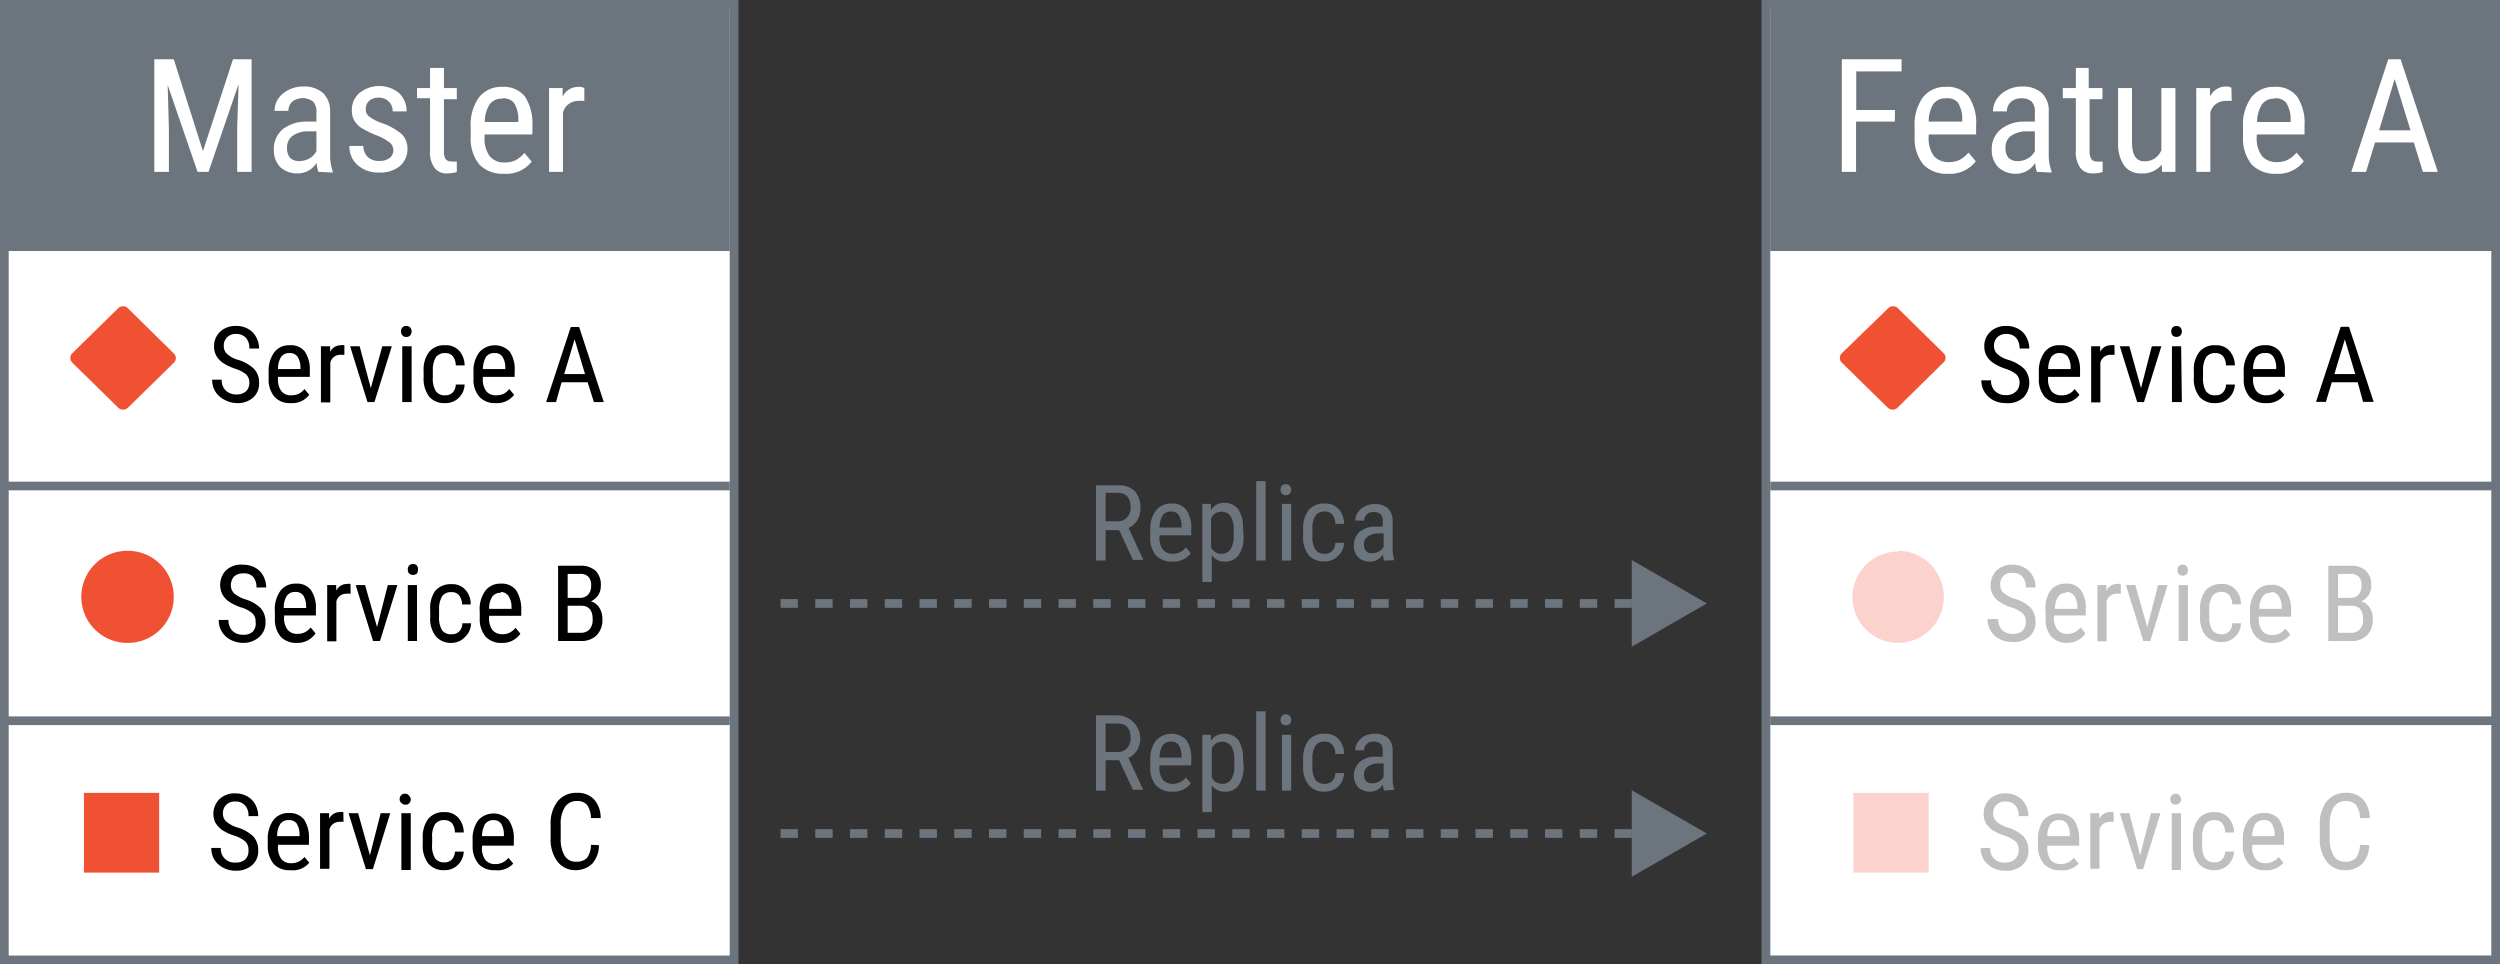 <svg id="svg8" xmlns="http://www.w3.org/2000/svg" viewBox="0 0 143.88 55.5"><rect x="0" y="0" width="143.88" height="55.5" fill="#333333" stroke="none"/><defs><style>.cls-1,.cls-5{fill:#fff;}.cls-2{fill:#6c757e;}.cls-3{fill:#f05133;}.cls-4,.cls-6{fill:none;stroke:#6c757e;stroke-miterlimit:10;stroke-width:0.5px;}.cls-5{opacity:0.75;}.cls-6{stroke-dasharray:1 1;}</style></defs><title>replica</title><rect class="cls-1" width="42" height="55"/><rect class="cls-2" width="42" height="14.45"/><path class="cls-1" d="M10,3.41,11.68,8.7l1.73-5.29h1.07V9.89h-.83V7.37l.08-2.53L12,9.89h-.63l-1.72-5,.07,2.51V9.89H8.88V3.41Z"/><path class="cls-1" d="M18.33,9.89a1.51,1.51,0,0,1-.11-.52,1.26,1.26,0,0,1-1.09.61,1.45,1.45,0,0,1-1-.36,1.39,1.39,0,0,1-.37-1,1.48,1.48,0,0,1,.5-1.17A2.15,2.15,0,0,1,17.62,7h.59V6.46a.8.8,0,0,0-.2-.62,1,1,0,0,0-1.18,0,.71.71,0,0,0-.23.54h-.8A1.26,1.26,0,0,1,16,5.7a1.52,1.52,0,0,1,.6-.52,1.8,1.8,0,0,1,.84-.2,1.65,1.65,0,0,1,1.15.37A1.45,1.45,0,0,1,19,6.42V8.86a2.76,2.76,0,0,0,.15,1v.07Zm-1.07-.62a1.16,1.16,0,0,0,.56-.16,1,1,0,0,0,.39-.41V7.56h-.45a1.51,1.51,0,0,0-.91.25.8.8,0,0,0-.33.68.87.87,0,0,0,.17.59A.75.75,0,0,0,17.26,9.27Z"/><path class="cls-1" d="M22.64,8.66a.59.59,0,0,0-.19-.44,2.89,2.89,0,0,0-.75-.42,5.6,5.6,0,0,1-.92-.45,1.34,1.34,0,0,1-.4-.43,1.14,1.14,0,0,1-.13-.57,1.27,1.27,0,0,1,.44-1,1.81,1.81,0,0,1,2.27,0,1.41,1.41,0,0,1,.44,1.06h-.8a.76.76,0,0,0-.22-.56.78.78,0,0,0-.57-.23.82.82,0,0,0-.56.18.63.63,0,0,0-.2.48.53.53,0,0,0,.15.39,2.51,2.51,0,0,0,.71.39,3.62,3.62,0,0,1,1.22.67,1.15,1.15,0,0,1,.32.83,1.27,1.27,0,0,1-.44,1,1.77,1.77,0,0,1-1.18.37,1.79,1.79,0,0,1-1.25-.43,1.4,1.4,0,0,1-.47-1.1h.8a.91.91,0,0,0,.25.63.9.9,0,0,0,.67.23.92.92,0,0,0,.61-.18A.56.56,0,0,0,22.64,8.66Z"/><path class="cls-1" d="M25.55,3.91V5.07h.74v.64h-.74v3a.88.88,0,0,0,.09.44.37.37,0,0,0,.33.14.89.89,0,0,0,.32,0V9.9a2,2,0,0,1-.55.08A.85.85,0,0,1,25,9.65a1.54,1.54,0,0,1-.25-1v-3H24V5.07h.75V3.91Z"/><path class="cls-1" d="M29,10a1.85,1.85,0,0,1-1.41-.53,2.32,2.32,0,0,1-.5-1.58V7.29a2.67,2.67,0,0,1,.48-1.69A1.61,1.61,0,0,1,28.91,5a1.55,1.55,0,0,1,1.29.54,2.79,2.79,0,0,1,.44,1.68v.52H27.89v.11A1.74,1.74,0,0,0,28.19,9a1.07,1.07,0,0,0,.86.35,1.38,1.38,0,0,0,.62-.13,1.63,1.63,0,0,0,.51-.42l.42.5A1.85,1.85,0,0,1,29,10Zm-.09-4.32a.84.84,0,0,0-.74.34,1.94,1.94,0,0,0-.27,1h1.93v-.1a1.76,1.76,0,0,0-.25-1A.78.78,0,0,0,28.91,5.66Z"/><path class="cls-1" d="M33.63,5.81a2,2,0,0,0-.36,0,.89.89,0,0,0-.87.67V9.89h-.8V5.07h.78v.49A1,1,0,0,1,33.31,5a.63.63,0,0,1,.32.07Z"/><rect class="cls-1" y="14.45" width="42" height="13.52"/><rect class="cls-1" y="27.97" width="42" height="13.52"/><rect class="cls-1" y="41.48" width="42" height="13.52"/><path d="M14.71,35.79a.64.64,0,0,0-.18-.49,1.73,1.73,0,0,0-.65-.34,3,3,0,0,1-.71-.34,1.29,1.29,0,0,1-.37-.41A1.22,1.22,0,0,1,13,32.83,1.28,1.28,0,0,1,14,32.5a1.47,1.47,0,0,1,.69.17,1.22,1.22,0,0,1,.46.47,1.42,1.42,0,0,1,.17.67h-.56a.89.89,0,0,0-.2-.62A.7.7,0,0,0,14,33a.74.74,0,0,0-.53.18.73.73,0,0,0-.18.52.61.61,0,0,0,.2.46,1.85,1.85,0,0,0,.62.33A2.13,2.13,0,0,1,15,35a1.16,1.16,0,0,1,.28.81,1.09,1.09,0,0,1-.35.84A1.36,1.36,0,0,1,14,37a1.58,1.58,0,0,1-.71-.17,1.2,1.2,0,0,1-.51-.46,1.23,1.23,0,0,1-.19-.69h.56a.85.85,0,0,0,.23.63.84.84,0,0,0,.62.22.74.74,0,0,0,.55-.18A.67.67,0,0,0,14.71,35.79Z"/><path d="M17.09,37a1.22,1.22,0,0,1-.94-.36,1.55,1.55,0,0,1-.33-1.05v-.39A1.81,1.81,0,0,1,16.14,34a1.07,1.07,0,0,1,.89-.41,1,1,0,0,1,.86.36,1.81,1.81,0,0,1,.29,1.12v.35H16.35v.07a1.14,1.14,0,0,0,.2.75.69.69,0,0,0,.57.24.93.93,0,0,0,.42-.09,1.08,1.08,0,0,0,.34-.28l.28.34A1.24,1.24,0,0,1,17.09,37ZM17,34.07a.56.56,0,0,0-.49.22,1.25,1.25,0,0,0-.18.7h1.29v-.08a1.24,1.24,0,0,0-.17-.65A.53.53,0,0,0,17,34.07Z"/><path d="M20.18,34.17a.9.9,0,0,0-.24,0,.58.58,0,0,0-.58.44v2.3h-.53V33.67h.52V34a.66.66,0,0,1,.61-.39.46.46,0,0,1,.21,0Z"/><path d="M21.7,36.09l.62-2.42h.55l-1,3.22h-.4l-1-3.22h.54Z"/><path d="M24.05,32.82A.33.33,0,0,1,24,33a.34.34,0,0,1-.46,0,.32.32,0,0,1-.07-.22.37.37,0,0,1,.07-.23.29.29,0,0,1,.23-.09.26.26,0,0,1,.23.1A.33.33,0,0,1,24.05,32.82ZM24,36.89h-.53V33.67H24Z"/><path d="M26,36.5a.57.57,0,0,0,.43-.16.67.67,0,0,0,.18-.47h.5a1.07,1.07,0,0,1-.33.77A1.06,1.06,0,0,1,26,37a1.14,1.14,0,0,1-.92-.38,1.65,1.65,0,0,1-.32-1.12V35.1A1.69,1.69,0,0,1,25.05,34a1.18,1.18,0,0,1,.93-.38,1,1,0,0,1,.8.32,1.21,1.21,0,0,1,.31.85h-.5a.83.83,0,0,0-.18-.54.52.52,0,0,0-.43-.17.61.61,0,0,0-.53.23,1.37,1.37,0,0,0-.18.75v.41a1.42,1.42,0,0,0,.17.8A.63.63,0,0,0,26,36.5Z"/><path d="M28.89,37a1.19,1.19,0,0,1-.94-.36,1.55,1.55,0,0,1-.34-1.05v-.39A1.81,1.81,0,0,1,27.93,34a1.08,1.08,0,0,1,.89-.41,1.05,1.05,0,0,1,.87.36A2,2,0,0,1,30,35.09v.35H28.15v.07a1.15,1.15,0,0,0,.19.75.73.73,0,0,0,.58.24.91.91,0,0,0,.41-.09,1,1,0,0,0,.34-.28l.28.34A1.23,1.23,0,0,1,28.89,37Zm-.07-2.88a.56.56,0,0,0-.49.22,1.25,1.25,0,0,0-.18.7h1.29v-.08a1.15,1.15,0,0,0-.17-.65A.53.53,0,0,0,28.82,34.07Z"/><path d="M32.12,36.89V32.56h1.25a1.27,1.27,0,0,1,.91.29,1.14,1.14,0,0,1,.3.86,1,1,0,0,1-.15.54,1.06,1.06,0,0,1-.42.36.86.86,0,0,1,.48.36,1.22,1.22,0,0,1,.18.67,1.26,1.26,0,0,1-.33.92,1.23,1.23,0,0,1-.93.33Zm.55-2.48h.71a.65.65,0,0,0,.47-.19.72.72,0,0,0,.17-.51.7.7,0,0,0-.16-.52.64.64,0,0,0-.49-.16h-.7Zm0,.45v1.56h.76a.67.67,0,0,0,.5-.2.85.85,0,0,0,.18-.57c0-.53-.22-.79-.67-.79Z"/><path class="cls-3" d="M7.31,37.39a3.06,3.06,0,1,1,.05,0Z"/><path class="cls-1" d="M7.36,31.7A2.64,2.64,0,0,1,10,34.33v0A2.64,2.64,0,0,1,7.36,37H7.31a2.65,2.65,0,0,1-2.63-2.63v0A2.65,2.65,0,0,1,7.31,31.7h.05m0-.79H7.31a3.44,3.44,0,0,0,0,6.88h.05a3.44,3.44,0,0,0,0-6.88Z"/><path d="M14.3,48.93a.67.67,0,0,0-.18-.5,1.92,1.92,0,0,0-.64-.34,2.7,2.7,0,0,1-.72-.34,1.42,1.42,0,0,1-.37-.41A1.2,1.2,0,0,1,12.62,46a1.25,1.25,0,0,1,.92-.34,1.41,1.41,0,0,1,.69.17,1.21,1.21,0,0,1,.47.48,1.46,1.46,0,0,1,.16.66H14.3a.86.86,0,0,0-.2-.62.7.7,0,0,0-.56-.22.67.67,0,0,0-.52.19.66.66,0,0,0-.19.51.6.6,0,0,0,.2.46,1.85,1.85,0,0,0,.62.33,2.23,2.23,0,0,1,.93.52,1.16,1.16,0,0,1,.28.81,1.05,1.05,0,0,1-.35.84,1.35,1.35,0,0,1-.94.32,1.47,1.47,0,0,1-.72-.17,1.33,1.33,0,0,1-.51-.46,1.3,1.3,0,0,1-.18-.68h.55a.78.78,0,0,0,.86.84.78.78,0,0,0,.55-.18A.68.68,0,0,0,14.3,48.93Z"/><path d="M16.69,50.08a1.19,1.19,0,0,1-.94-.36,1.55,1.55,0,0,1-.34-1v-.39a1.83,1.83,0,0,1,.32-1.13,1.08,1.08,0,0,1,.89-.41,1.07,1.07,0,0,1,.87.36,1.89,1.89,0,0,1,.29,1.13v.34H16v.07a1.13,1.13,0,0,0,.2.76.72.72,0,0,0,.57.23.91.91,0,0,0,.41-.09.94.94,0,0,0,.34-.27l.28.33A1.23,1.23,0,0,1,16.69,50.08Zm-.07-2.88a.56.56,0,0,0-.49.22,1.25,1.25,0,0,0-.18.7h1.29v-.07a1.17,1.17,0,0,0-.17-.66A.52.52,0,0,0,16.62,47.2Z"/><path d="M19.77,47.3a.9.9,0,0,0-.24,0,.58.58,0,0,0-.57.44V50h-.54V46.8h.52v.33a.67.67,0,0,1,.61-.39.46.46,0,0,1,.21,0Z"/><path d="M21.29,49.22l.62-2.42h.55l-1,3.22h-.4l-1-3.22h.55Z"/><path d="M23.64,46a.31.31,0,0,1-.08.22.27.27,0,0,1-.23.09.27.27,0,0,1-.22-.09A.27.27,0,0,1,23,46a.29.29,0,0,1,.08-.22.25.25,0,0,1,.22-.1.26.26,0,0,1,.23.1A.33.33,0,0,1,23.64,46Zm0,4.07h-.54V46.8h.54Z"/><path d="M25.58,49.63a.55.55,0,0,0,.42-.16.67.67,0,0,0,.18-.46h.51a1.14,1.14,0,0,1-.34.77,1.08,1.08,0,0,1-.77.3,1.15,1.15,0,0,1-.93-.38,1.7,1.7,0,0,1-.32-1.12v-.35a1.73,1.73,0,0,1,.32-1.11,1.14,1.14,0,0,1,.92-.38,1,1,0,0,1,.8.32,1.28,1.28,0,0,1,.32.85h-.51a.89.89,0,0,0-.17-.54.59.59,0,0,0-.44-.17.62.62,0,0,0-.53.23,1.3,1.3,0,0,0-.17.75v.41a1.39,1.39,0,0,0,.17.81A.63.63,0,0,0,25.58,49.63Z"/><path d="M28.48,50.08a1.21,1.21,0,0,1-.94-.36,1.55,1.55,0,0,1-.34-1v-.39a1.77,1.77,0,0,1,.33-1.13,1.19,1.19,0,0,1,1.75,0,1.82,1.82,0,0,1,.29,1.13v.34H27.74v.07a1.13,1.13,0,0,0,.2.76.72.72,0,0,0,.57.23.88.88,0,0,0,.41-.09.94.94,0,0,0,.34-.27l.28.33A1.23,1.23,0,0,1,28.48,50.08Zm-.06-2.88a.58.58,0,0,0-.5.22,1.44,1.44,0,0,0-.18.7H29v-.07a1.17,1.17,0,0,0-.17-.66A.5.5,0,0,0,28.42,47.2Z"/><path d="M34.47,48.64a1.58,1.58,0,0,1-.39,1.07,1.38,1.38,0,0,1-1,.37,1.27,1.27,0,0,1-1-.5,2.1,2.1,0,0,1-.39-1.34v-.78a2.06,2.06,0,0,1,.4-1.34,1.36,1.36,0,0,1,1.1-.49,1.27,1.27,0,0,1,1,.38,1.59,1.59,0,0,1,.38,1.07h-.56a1.33,1.33,0,0,0-.22-.75.72.72,0,0,0-.58-.23.8.8,0,0,0-.7.35,1.77,1.77,0,0,0-.24,1v.79a1.87,1.87,0,0,0,.22,1,.72.72,0,0,0,.66.35.83.83,0,0,0,.63-.21,1.28,1.28,0,0,0,.23-.76Z"/><rect class="cls-3" x="4.5" y="45.3" width="5" height="5.26"/><path class="cls-1" d="M9.16,45.63v4.59H4.83V45.63H9.16M9.83,45H4.16v5.93H9.83V45Z"/><path d="M14.35,22.05a.67.67,0,0,0-.18-.5,1.94,1.94,0,0,0-.64-.33,3,3,0,0,1-.72-.35,1.3,1.3,0,0,1-.37-.41,1.11,1.11,0,0,1-.12-.52,1.12,1.12,0,0,1,.35-.85,1.28,1.28,0,0,1,.92-.33,1.31,1.31,0,0,1,.69.17,1.1,1.1,0,0,1,.46.47,1.35,1.35,0,0,1,.17.66h-.56a.87.87,0,0,0-.2-.62.74.74,0,0,0-.56-.22.7.7,0,0,0-.52.19.67.67,0,0,0-.19.52.59.59,0,0,0,.2.45,1.55,1.55,0,0,0,.62.33,2.23,2.23,0,0,1,.93.53,1.12,1.12,0,0,1,.28.8,1.07,1.07,0,0,1-.35.85,1.35,1.35,0,0,1-.94.31A1.58,1.58,0,0,1,12.9,23a1.35,1.35,0,0,1-.51-.47,1.28,1.28,0,0,1-.18-.68h.55a.81.81,0,0,0,.23.62.85.85,0,0,0,.63.23.78.78,0,0,0,.55-.19A.68.68,0,0,0,14.35,22.05Z"/><path d="M16.74,23.2a1.19,1.19,0,0,1-.94-.36,1.52,1.52,0,0,1-.34-1.05v-.38a1.81,1.81,0,0,1,.32-1.13,1.06,1.06,0,0,1,.89-.41,1,1,0,0,1,.87.36,1.86,1.86,0,0,1,.29,1.12v.34H16v.08a1.12,1.12,0,0,0,.2.75.69.69,0,0,0,.57.23,1.07,1.07,0,0,0,.41-.08,1,1,0,0,0,.34-.28l.28.33A1.23,1.23,0,0,1,16.74,23.2Zm-.07-2.88a.56.56,0,0,0-.49.22,1.28,1.28,0,0,0-.18.7h1.29v-.07a1.15,1.15,0,0,0-.17-.65A.54.54,0,0,0,16.67,20.32Z"/><path d="M19.82,20.42l-.24,0a.59.59,0,0,0-.57.44v2.3h-.54V19.93H19v.32a.68.68,0,0,1,.61-.38.46.46,0,0,1,.21,0Z"/><path d="M21.34,22.34,22,19.93h.55l-1,3.21h-.4l-1-3.21h.55Z"/><path d="M23.69,19.08a.35.35,0,0,1-.08.22.27.27,0,0,1-.23.09.25.25,0,0,1-.22-.09.3.3,0,0,1-.08-.22.31.31,0,0,1,.08-.23.25.25,0,0,1,.22-.09.29.29,0,0,1,.23.09A.36.36,0,0,1,23.69,19.08Zm0,4.06h-.54V19.93h.54Z"/><path d="M25.63,22.75a.55.55,0,0,0,.42-.16.67.67,0,0,0,.18-.46h.51a1.12,1.12,0,0,1-.34.77,1.08,1.08,0,0,1-.77.3,1.14,1.14,0,0,1-.93-.37,1.72,1.72,0,0,1-.32-1.12v-.36a1.68,1.68,0,0,1,.32-1.1,1.11,1.11,0,0,1,.92-.38,1,1,0,0,1,.8.31,1.28,1.28,0,0,1,.32.85h-.51a.88.88,0,0,0-.17-.53.56.56,0,0,0-.44-.18.65.65,0,0,0-.53.23,1.41,1.41,0,0,0-.18.76v.41a1.35,1.35,0,0,0,.18.8A.6.6,0,0,0,25.63,22.75Z"/><path d="M28.53,23.2a1.21,1.21,0,0,1-.94-.36,1.52,1.52,0,0,1-.34-1.05v-.38a1.75,1.75,0,0,1,.33-1.13,1.19,1.19,0,0,1,1.75-.05,1.79,1.79,0,0,1,.29,1.12v.34H27.79v.08a1.12,1.12,0,0,0,.2.75.69.69,0,0,0,.57.23,1,1,0,0,0,.41-.08,1,1,0,0,0,.34-.28l.28.33A1.23,1.23,0,0,1,28.53,23.2Zm-.06-2.88a.57.57,0,0,0-.5.22,1.48,1.48,0,0,0-.18.7h1.29v-.07a1.15,1.15,0,0,0-.17-.65A.5.5,0,0,0,28.47,20.32Z"/><path d="M33.82,22h-1.5L32,23.14h-.57l1.42-4.32h.48l1.42,4.32h-.57Zm-1.35-.47h1.2l-.6-2Z"/><path class="cls-3" d="M10,20.34l-2.64-2.6a.4.4,0,0,0-.56,0L4.16,20.33a.38.38,0,0,0,0,.54l2.65,2.6a.41.41,0,0,0,.55,0L10,20.88A.36.36,0,0,0,10,20.34Z"/><line class="cls-4" y1="27.97" x2="42" y2="27.97"/><line class="cls-4" y1="41.48" x2="42" y2="41.48"/><path class="cls-2" d="M42,.5V55H.5V.5H42m.5-.5H0V55.5H42.5V0Z"/><rect class="cls-1" x="101.88" width="42" height="55"/><rect class="cls-2" x="101.88" width="42" height="14.45"/><path class="cls-1" d="M109.05,7h-2.23V9.89H106V3.41h3.44v.7h-2.61V6.33h2.23Z"/><path class="cls-1" d="M112.1,10a1.85,1.85,0,0,1-1.41-.53,2.37,2.37,0,0,1-.5-1.58V7.29a2.67,2.67,0,0,1,.48-1.69A1.61,1.61,0,0,1,112,5a1.53,1.53,0,0,1,1.29.54,2.72,2.72,0,0,1,.44,1.68v.52H111v.11a1.74,1.74,0,0,0,.3,1.13,1.09,1.09,0,0,0,.86.35,1.38,1.38,0,0,0,.62-.13,1.63,1.63,0,0,0,.51-.42l.42.5A1.85,1.85,0,0,1,112.1,10ZM112,5.66a.84.84,0,0,0-.74.34A1.94,1.94,0,0,0,111,7h1.93v-.1a1.76,1.76,0,0,0-.25-1A.78.78,0,0,0,112,5.66Z"/><path class="cls-1" d="M117.23,9.89a1.56,1.56,0,0,1-.1-.52A1.29,1.29,0,0,1,116,10,1.45,1.45,0,0,1,115,9.62a1.39,1.39,0,0,1-.37-1,1.46,1.46,0,0,1,.51-1.17A2.12,2.12,0,0,1,116.52,7h.59V6.46a.84.84,0,0,0-.19-.62.86.86,0,0,0-.6-.18.84.84,0,0,0-.59.21.71.71,0,0,0-.23.54h-.8a1.26,1.26,0,0,1,.22-.71,1.52,1.52,0,0,1,.6-.52,1.8,1.8,0,0,1,.84-.2,1.64,1.64,0,0,1,1.15.37,1.41,1.41,0,0,1,.4,1.07V8.86a2.75,2.75,0,0,0,.16,1v.07Zm-1.07-.62a1.13,1.13,0,0,0,.56-.16,1,1,0,0,0,.39-.41V7.56h-.45a1.56,1.56,0,0,0-.91.25.8.8,0,0,0-.33.68.87.87,0,0,0,.17.59A.75.75,0,0,0,116.16,9.27Z"/><path class="cls-1" d="M120.21,3.91V5.07H121v.64h-.74v3a.78.78,0,0,0,.1.44.34.34,0,0,0,.32.14,1,1,0,0,0,.33,0V9.9a2.1,2.1,0,0,1-.56.08.86.86,0,0,1-.73-.33,1.54,1.54,0,0,1-.25-1v-3h-.75V5.07h.75V3.91Z"/><path class="cls-1" d="M124.41,9.47a1.37,1.37,0,0,1-1.16.51,1.17,1.17,0,0,1-1-.45,2.21,2.21,0,0,1-.35-1.32V5.07h.8V8.16c0,.75.23,1.12.69,1.12a1,1,0,0,0,1-.64V5.07h.81V9.89h-.77Z"/><path class="cls-1" d="M128.44,5.81a2.22,2.22,0,0,0-.37,0,.87.87,0,0,0-.86.67V9.89h-.81V5.07h.79v.49a1,1,0,0,1,.91-.58.61.61,0,0,1,.32.07Z"/><path class="cls-1" d="M131,10a1.85,1.85,0,0,1-1.41-.53,2.37,2.37,0,0,1-.5-1.58V7.29a2.67,2.67,0,0,1,.48-1.69A1.61,1.61,0,0,1,130.9,5a1.53,1.53,0,0,1,1.29.54,2.72,2.72,0,0,1,.44,1.68v.52h-2.75v.11a1.74,1.74,0,0,0,.3,1.13,1.09,1.09,0,0,0,.86.35,1.38,1.38,0,0,0,.62-.13,1.63,1.63,0,0,0,.51-.42l.42.5A1.85,1.85,0,0,1,131,10Zm-.09-4.32a.84.84,0,0,0-.74.34,1.94,1.94,0,0,0-.27,1h1.93v-.1a1.76,1.76,0,0,0-.25-1A.78.78,0,0,0,130.9,5.66Z"/><path class="cls-1" d="M138.92,8.2h-2.23l-.52,1.69h-.85l2.13-6.48h.71l2.14,6.48h-.86Zm-2-.7h1.81l-.91-2.95Z"/><rect class="cls-1" x="101.88" y="14.45" width="42" height="13.52"/><path d="M116.59,35.79a.64.64,0,0,0-.18-.49,1.82,1.82,0,0,0-.65-.34,2.77,2.77,0,0,1-.71-.34,1.18,1.18,0,0,1-.37-.41,1.22,1.22,0,0,1,.23-1.38,1.27,1.27,0,0,1,.91-.33,1.41,1.41,0,0,1,.69.17,1.18,1.18,0,0,1,.47.47,1.42,1.42,0,0,1,.17.67h-.56a.89.89,0,0,0-.2-.62.71.71,0,0,0-.57-.22.63.63,0,0,0-.7.7.58.58,0,0,0,.2.46,1.85,1.85,0,0,0,.62.33,2.13,2.13,0,0,1,.93.52,1.21,1.21,0,0,1,.28.81,1.09,1.09,0,0,1-.35.84,1.36,1.36,0,0,1-1,.32,1.55,1.55,0,0,1-.71-.17,1.2,1.2,0,0,1-.51-.46,1.23,1.23,0,0,1-.19-.69H115a.85.85,0,0,0,.23.63.84.84,0,0,0,.62.22.74.74,0,0,0,.55-.18A.67.67,0,0,0,116.59,35.79Z"/><path d="M119,37a1.21,1.21,0,0,1-.94-.36,1.5,1.5,0,0,1-.33-1.05v-.39A1.81,1.81,0,0,1,118,34a1.07,1.07,0,0,1,.89-.41,1,1,0,0,1,.86.36,1.81,1.81,0,0,1,.29,1.12v.35h-1.83v.07a1.14,1.14,0,0,0,.2.75.69.69,0,0,0,.57.24.93.93,0,0,0,.42-.09,1.08,1.08,0,0,0,.34-.28l.28.34A1.24,1.24,0,0,1,119,37Zm-.06-2.88a.55.55,0,0,0-.49.22,1.25,1.25,0,0,0-.18.7h1.29v-.08a1.24,1.24,0,0,0-.17-.65A.53.53,0,0,0,118.91,34.07Z"/><path d="M122.06,34.17a.93.93,0,0,0-.24,0,.58.58,0,0,0-.58.44v2.3h-.53V33.67h.52V34a.65.65,0,0,1,.6-.39.48.48,0,0,1,.22,0Z"/><path d="M123.58,36.09l.62-2.42h.55l-1,3.22h-.4l-1-3.22h.54Z"/><path d="M125.92,32.82a.32.32,0,0,1-.07.22.34.34,0,0,1-.46,0,.32.32,0,0,1-.07-.22.37.37,0,0,1,.07-.23.29.29,0,0,1,.23-.09.26.26,0,0,1,.23.1A.32.32,0,0,1,125.92,32.82Zm0,4.07h-.53V33.67h.53Z"/><path d="M127.86,36.5a.57.57,0,0,0,.43-.16.67.67,0,0,0,.18-.47h.5a1.07,1.07,0,0,1-.33.77,1.06,1.06,0,0,1-.78.31,1.18,1.18,0,0,1-.93-.38,1.7,1.7,0,0,1-.31-1.12V35.1a1.69,1.69,0,0,1,.31-1.11,1.16,1.16,0,0,1,.93-.38,1,1,0,0,1,.8.32,1.21,1.21,0,0,1,.31.85h-.5a.89.89,0,0,0-.18-.54.53.53,0,0,0-.43-.17.61.61,0,0,0-.53.23,1.29,1.29,0,0,0-.18.75v.41a1.42,1.42,0,0,0,.17.8A.63.63,0,0,0,127.86,36.5Z"/><path d="M130.76,37a1.18,1.18,0,0,1-.93-.36,1.5,1.5,0,0,1-.34-1.05v-.39a1.81,1.81,0,0,1,.32-1.13,1.07,1.07,0,0,1,.89-.41,1,1,0,0,1,.86.36,1.87,1.87,0,0,1,.3,1.12v.35H130v.07a1.14,1.14,0,0,0,.2.75.72.72,0,0,0,.57.24.93.93,0,0,0,.42-.09,1.08,1.08,0,0,0,.34-.28l.28.34A1.23,1.23,0,0,1,130.76,37Zm-.06-2.88a.56.56,0,0,0-.49.22,1.25,1.25,0,0,0-.18.7h1.29v-.08a1.24,1.24,0,0,0-.17-.65A.53.53,0,0,0,130.7,34.07Z"/><path d="M134,36.89V32.56h1.26a1.29,1.29,0,0,1,.91.29,1.14,1.14,0,0,1,.3.86,1,1,0,0,1-.15.54,1.06,1.06,0,0,1-.42.36.86.86,0,0,1,.48.36,1.22,1.22,0,0,1,.18.67,1.26,1.26,0,0,1-.33.92,1.23,1.23,0,0,1-.93.33Zm.56-2.48h.71a.65.65,0,0,0,.47-.19.77.77,0,0,0,.17-.51.7.7,0,0,0-.16-.52.64.64,0,0,0-.49-.16h-.7Zm0,.45v1.56h.76a.67.67,0,0,0,.5-.2.85.85,0,0,0,.18-.57c0-.53-.22-.79-.67-.79Z"/><path class="cls-3" d="M109.19,37.39a3,3,0,1,1,3.08-3.06,3,3,0,0,1-3.08,3.06Z"/><path class="cls-1" d="M109.24,31.7a2.64,2.64,0,0,1,2.63,2.63v0A2.64,2.64,0,0,1,109.24,37h0a2.64,2.64,0,0,1-2.63-2.63v0a2.64,2.64,0,0,1,2.63-2.63h0m0-.79h0a3.44,3.44,0,0,0,0,6.88h0a3.44,3.44,0,0,0,0-6.88Z"/><path d="M116.18,48.93a.67.67,0,0,0-.18-.5,1.92,1.92,0,0,0-.64-.34,2.55,2.55,0,0,1-.72-.34,1.29,1.29,0,0,1-.37-.41A1.2,1.2,0,0,1,114.5,46a1.25,1.25,0,0,1,.92-.34,1.41,1.41,0,0,1,.69.17,1.12,1.12,0,0,1,.46.48,1.35,1.35,0,0,1,.17.66h-.56a.86.86,0,0,0-.2-.62.7.7,0,0,0-.56-.22.67.67,0,0,0-.52.19.66.66,0,0,0-.19.51.6.6,0,0,0,.2.46,1.85,1.85,0,0,0,.62.33,2.23,2.23,0,0,1,.93.52,1.16,1.16,0,0,1,.28.81,1.09,1.09,0,0,1-.35.84,1.36,1.36,0,0,1-1,.32,1.46,1.46,0,0,1-.71-.17,1.33,1.33,0,0,1-.51-.46,1.3,1.3,0,0,1-.18-.68h.55a.78.78,0,0,0,.85.84.79.79,0,0,0,.56-.18A.68.68,0,0,0,116.18,48.93Z"/><path d="M118.57,50.08a1.19,1.19,0,0,1-.94-.36,1.55,1.55,0,0,1-.34-1v-.39a1.83,1.83,0,0,1,.32-1.13,1.2,1.2,0,0,1,1.76,0,2,2,0,0,1,.29,1.13v.34h-1.83v.07a1.2,1.2,0,0,0,.19.76.75.75,0,0,0,.58.23.91.91,0,0,0,.41-.09,1,1,0,0,0,.34-.27l.28.33A1.23,1.23,0,0,1,118.57,50.08Zm-.07-2.88a.56.56,0,0,0-.49.22,1.25,1.25,0,0,0-.18.7h1.29v-.07a1.17,1.17,0,0,0-.17-.66A.53.53,0,0,0,118.5,47.2Z"/><path d="M121.65,47.3a.9.9,0,0,0-.24,0,.59.59,0,0,0-.58.44V50h-.53V46.8h.52v.33a.66.66,0,0,1,.61-.39.46.46,0,0,1,.21,0Z"/><path d="M123.17,49.22l.62-2.42h.55l-1,3.22H123l-1-3.22h.55Z"/><path d="M125.52,46a.31.31,0,0,1-.08.22.34.34,0,0,1-.46,0,.31.31,0,0,1-.07-.22.32.32,0,0,1,.07-.22.31.31,0,0,1,.46,0A.33.33,0,0,1,125.52,46Zm0,4.07h-.53V46.8h.53Z"/><path d="M127.46,49.63a.55.55,0,0,0,.42-.16.67.67,0,0,0,.18-.46h.51a1.14,1.14,0,0,1-.34.77,1.08,1.08,0,0,1-.77.3,1.15,1.15,0,0,1-.93-.38,1.65,1.65,0,0,1-.32-1.12v-.35a1.67,1.67,0,0,1,.32-1.11,1.14,1.14,0,0,1,.92-.38,1,1,0,0,1,.8.32,1.28,1.28,0,0,1,.32.85h-.51a.89.89,0,0,0-.17-.54.59.59,0,0,0-.44-.17.61.61,0,0,0-.53.23,1.37,1.37,0,0,0-.18.75v.41a1.48,1.48,0,0,0,.17.81A.66.66,0,0,0,127.46,49.63Z"/><path d="M130.36,50.08a1.21,1.21,0,0,1-.94-.36,1.55,1.55,0,0,1-.34-1v-.39a1.83,1.83,0,0,1,.32-1.13,1.09,1.09,0,0,1,.9-.41,1.06,1.06,0,0,1,.86.36,1.89,1.89,0,0,1,.29,1.13v.34h-1.83v.07a1.13,1.13,0,0,0,.2.76.72.72,0,0,0,.57.23.91.91,0,0,0,.41-.09.94.94,0,0,0,.34-.27l.28.33A1.23,1.23,0,0,1,130.36,50.08Zm-.06-2.88a.57.57,0,0,0-.5.22,1.34,1.34,0,0,0-.18.7h1.29v-.07a1.17,1.17,0,0,0-.17-.66A.5.5,0,0,0,130.3,47.2Z"/><path d="M136.35,48.64a1.53,1.53,0,0,1-.4,1.07,1.35,1.35,0,0,1-1,.37,1.27,1.27,0,0,1-1.05-.5,2.1,2.1,0,0,1-.39-1.34v-.78a2.06,2.06,0,0,1,.4-1.34,1.36,1.36,0,0,1,1.09-.49,1.28,1.28,0,0,1,1,.38,1.59,1.59,0,0,1,.38,1.07h-.56a1.33,1.33,0,0,0-.22-.75.75.75,0,0,0-.59-.23.79.79,0,0,0-.69.35,1.77,1.77,0,0,0-.24,1v.79a1.87,1.87,0,0,0,.22,1,.72.72,0,0,0,.66.35.83.83,0,0,0,.63-.21,1.36,1.36,0,0,0,.23-.76Z"/><rect class="cls-3" x="106.38" y="45.3" width="5" height="5.26"/><path class="cls-1" d="M111,45.63v4.59h-4.33V45.63H111m.67-.67H106v5.93h5.67V45Z"/><path d="M116.23,22.05a.67.67,0,0,0-.18-.5,1.94,1.94,0,0,0-.64-.33,2.84,2.84,0,0,1-.72-.35,1.19,1.19,0,0,1-.37-.41,1.11,1.11,0,0,1-.12-.52,1.12,1.12,0,0,1,.35-.85,1.28,1.28,0,0,1,.92-.33,1.33,1.33,0,0,1,.69.17,1.1,1.1,0,0,1,.46.47,1.35,1.35,0,0,1,.17.66h-.56a.92.92,0,0,0-.2-.62.74.74,0,0,0-.56-.22.7.7,0,0,0-.52.19.67.67,0,0,0-.19.52.59.59,0,0,0,.2.45,1.55,1.55,0,0,0,.62.33,2.23,2.23,0,0,1,.93.53,1.24,1.24,0,0,1-.07,1.65,1.36,1.36,0,0,1-1,.31,1.57,1.57,0,0,1-.71-.16,1.35,1.35,0,0,1-.51-.47,1.29,1.29,0,0,1-.19-.68h.56a.81.81,0,0,0,.23.62.85.85,0,0,0,.62.23.79.79,0,0,0,.56-.19A.68.68,0,0,0,116.23,22.05Z"/><path d="M118.62,23.2a1.19,1.19,0,0,1-.94-.36,1.52,1.52,0,0,1-.34-1.05v-.38a1.81,1.81,0,0,1,.32-1.13,1,1,0,0,1,.89-.41,1,1,0,0,1,.86.36,1.85,1.85,0,0,1,.3,1.12v.34h-1.84v.08a1.18,1.18,0,0,0,.2.75.72.72,0,0,0,.58.23.87.87,0,0,0,.75-.36l.28.33A1.23,1.23,0,0,1,118.62,23.2Zm-.07-2.88a.56.56,0,0,0-.49.22,1.28,1.28,0,0,0-.18.7h1.29v-.07a1.15,1.15,0,0,0-.17-.65A.54.54,0,0,0,118.55,20.32Z"/><path d="M121.7,20.42l-.24,0a.6.6,0,0,0-.58.44v2.3h-.53V19.93h.52v.32a.67.67,0,0,1,.61-.38.46.46,0,0,1,.21,0Z"/><path d="M123.22,22.34l.62-2.41h.55l-1,3.21H123l-1-3.21h.55Z"/><path d="M125.57,19.08a.35.35,0,0,1-.08.22.34.34,0,0,1-.46,0,.34.34,0,0,1-.07-.22.35.35,0,0,1,.07-.23.34.34,0,0,1,.46,0A.36.36,0,0,1,125.57,19.08Zm0,4.06H125V19.93h.53Z"/><path d="M127.51,22.75a.55.55,0,0,0,.42-.16.67.67,0,0,0,.18-.46h.51a1.12,1.12,0,0,1-.34.77,1.08,1.08,0,0,1-.77.3,1.14,1.14,0,0,1-.93-.37,1.66,1.66,0,0,1-.32-1.12v-.36a1.62,1.62,0,0,1,.32-1.1,1.11,1.11,0,0,1,.92-.38,1,1,0,0,1,.8.31,1.28,1.28,0,0,1,.32.85h-.51a.88.88,0,0,0-.17-.53.56.56,0,0,0-.44-.18.63.63,0,0,0-.53.23,1.41,1.41,0,0,0-.18.76v.41a1.44,1.44,0,0,0,.17.8A.63.63,0,0,0,127.51,22.75Z"/><path d="M130.41,23.2a1.21,1.21,0,0,1-.94-.36,1.52,1.52,0,0,1-.34-1.05v-.38a1.81,1.81,0,0,1,.32-1.13,1.06,1.06,0,0,1,.9-.41,1,1,0,0,1,.86.36,1.86,1.86,0,0,1,.29,1.12v.34h-1.83v.08a1.12,1.12,0,0,0,.2.75.69.69,0,0,0,.57.23,1.07,1.07,0,0,0,.41-.08,1,1,0,0,0,.34-.28l.28.33A1.23,1.23,0,0,1,130.41,23.2Zm-.06-2.88a.57.57,0,0,0-.5.22,1.28,1.28,0,0,0-.18.7H131v-.07a1.15,1.15,0,0,0-.17-.65A.5.5,0,0,0,130.35,20.32Z"/><path d="M135.69,22H134.2l-.34,1.13h-.57l1.42-4.32h.48l1.42,4.32H136Zm-1.34-.47h1.2l-.6-2Z"/><path class="cls-3" d="M111.87,20.34l-2.64-2.6a.4.4,0,0,0-.56,0L106,20.33a.38.38,0,0,0,0,.54l2.65,2.6a.41.41,0,0,0,.55,0l2.63-2.59A.36.36,0,0,0,111.87,20.34Z"/><rect class="cls-5" x="101.88" y="27.97" width="42" height="13.52"/><rect class="cls-5" x="101.88" y="41.48" width="42" height="13.52"/><line class="cls-4" x1="101.88" y1="41.48" x2="143.88" y2="41.48"/><line class="cls-4" x1="101.88" y1="27.97" x2="143.88" y2="27.97"/><path class="cls-2" d="M143.38.5V55h-41.5V.5h41.5m.5-.5h-42.5V55.5h42.5V0Z"/><line class="cls-6" x1="44.92" y1="34.73" x2="94.64" y2="34.73"/><polygon class="cls-2" points="93.91 37.22 98.23 34.73 93.91 32.23 93.91 37.22"/><path class="cls-2" d="M64.41,30.51h-.78v1.75h-.55V27.93h1.23a1.36,1.36,0,0,1,1,.33,1.53,1.53,0,0,1,.15,1.67,1.12,1.12,0,0,1-.51.45l.85,1.84v0H65.2ZM63.63,30h.68a.69.69,0,0,0,.55-.22.82.82,0,0,0,.21-.59c0-.55-.26-.83-.77-.83h-.67Z"/><path class="cls-2" d="M67.47,32.32a1.21,1.21,0,0,1-.94-.36,1.5,1.5,0,0,1-.33-1.05v-.39a1.75,1.75,0,0,1,.32-1.13,1.07,1.07,0,0,1,.89-.41,1,1,0,0,1,.86.36,1.81,1.81,0,0,1,.29,1.12v.35H66.73v.07a1.09,1.09,0,0,0,.2.75.69.69,0,0,0,.57.24.88.88,0,0,0,.41-.09.9.9,0,0,0,.34-.28l.28.34A1.21,1.21,0,0,1,67.47,32.32Zm-.06-2.88a.58.58,0,0,0-.5.22,1.44,1.44,0,0,0-.18.7H68v-.07a1.17,1.17,0,0,0-.17-.66A.5.5,0,0,0,67.41,29.44Z"/><path class="cls-2" d="M71.57,30.81a1.86,1.86,0,0,1-.28,1.13.94.94,0,0,1-.79.38.87.87,0,0,1-.76-.37v1.54H69.2V29h.49l0,.36a.86.86,0,0,1,.77-.42,1,1,0,0,1,.81.37,2,2,0,0,1,.27,1.1ZM71,30.5a1.47,1.47,0,0,0-.17-.79.63.63,0,0,0-.55-.26.63.63,0,0,0-.58.38V31.5a.63.63,0,0,0,.59.37.59.59,0,0,0,.53-.26,1.36,1.36,0,0,0,.18-.78Z"/><path class="cls-2" d="M72.84,32.26H72.3V27.69h.54Z"/><path class="cls-2" d="M74.31,28.19a.33.33,0,0,1-.08.22.34.34,0,0,1-.46,0,.32.32,0,0,1-.07-.22.37.37,0,0,1,.07-.23.29.29,0,0,1,.23-.09.26.26,0,0,1,.23.1A.33.33,0,0,1,74.31,28.19Zm0,4.07h-.53V29h.53Z"/><path class="cls-2" d="M76.24,31.87a.57.57,0,0,0,.43-.16.67.67,0,0,0,.18-.47h.5A1.07,1.07,0,0,1,77,32a1.06,1.06,0,0,1-.78.31,1.14,1.14,0,0,1-.92-.38A1.65,1.65,0,0,1,75,30.82v-.35a1.71,1.71,0,0,1,.31-1.11,1.16,1.16,0,0,1,.93-.38,1,1,0,0,1,.8.32,1.21,1.21,0,0,1,.31.85h-.5a.83.83,0,0,0-.18-.54.52.52,0,0,0-.43-.17.61.61,0,0,0-.53.23,1.37,1.37,0,0,0-.18.75v.41a1.42,1.42,0,0,0,.17.8A.63.63,0,0,0,76.24,31.87Z"/><path class="cls-2" d="M79.66,32.26a1.11,1.11,0,0,1-.07-.35.86.86,0,0,1-.73.41.91.91,0,0,1-.69-.25.9.9,0,0,1-.25-.69,1,1,0,0,1,.34-.78,1.38,1.38,0,0,1,.93-.29h.39V30a.53.53,0,0,0-.13-.41.58.58,0,0,0-.4-.12.52.52,0,0,0-.39.14.45.45,0,0,0-.15.35H78a.84.84,0,0,1,.15-.47,1,1,0,0,1,.4-.35,1.28,1.28,0,0,1,.56-.13,1.11,1.11,0,0,1,.77.25,1,1,0,0,1,.27.71v1.63a1.79,1.79,0,0,0,.1.64v0ZM79,31.84a.72.72,0,0,0,.37-.11.61.61,0,0,0,.26-.27V30.7h-.3a1,1,0,0,0-.6.17.51.51,0,0,0-.23.45.58.58,0,0,0,.12.4A.49.49,0,0,0,79,31.84Z"/><line class="cls-6" x1="44.92" y1="47.97" x2="94.64" y2="47.97"/><polygon class="cls-2" points="93.91 50.46 98.23 47.97 93.91 45.48 93.91 50.46"/><path class="cls-2" d="M64.41,43.75h-.78V45.5h-.55V41.17h1.23a1.34,1.34,0,0,1,1.14,2,1.25,1.25,0,0,1-.51.45l.85,1.83v0H65.2Zm-.78-.47h.68a.69.69,0,0,0,.55-.22.8.8,0,0,0,.21-.59c0-.55-.26-.83-.77-.83h-.67Z"/><path class="cls-2" d="M67.47,45.56a1.21,1.21,0,0,1-.94-.36,1.5,1.5,0,0,1-.33-1.05v-.39a1.77,1.77,0,0,1,.32-1.13,1.21,1.21,0,0,1,1.75-.05,1.84,1.84,0,0,1,.29,1.13v.34H66.73v.07a1.13,1.13,0,0,0,.2.76.72.72,0,0,0,.57.23.88.88,0,0,0,.41-.09.87.87,0,0,0,.34-.27l.28.33A1.21,1.21,0,0,1,67.47,45.56Zm-.06-2.88a.58.58,0,0,0-.5.22,1.44,1.44,0,0,0-.18.7H68v-.07a1.17,1.17,0,0,0-.17-.66A.5.5,0,0,0,67.41,42.68Z"/><path class="cls-2" d="M71.57,44.05a1.88,1.88,0,0,1-.28,1.14.93.93,0,0,1-.79.37.89.89,0,0,1-.76-.36v1.54H69.2V42.29h.49l0,.35a.85.85,0,0,1,.77-.41,1,1,0,0,1,.81.36,2,2,0,0,1,.27,1.11Zm-.53-.3a1.51,1.51,0,0,0-.17-.8.63.63,0,0,0-.55-.26.63.63,0,0,0-.58.38v1.67a.63.63,0,0,0,.59.37.57.57,0,0,0,.53-.26,1.36,1.36,0,0,0,.18-.78Z"/><path class="cls-2" d="M72.84,45.5H72.3V40.94h.54Z"/><path class="cls-2" d="M74.31,41.43a.36.36,0,0,1-.08.23.37.37,0,0,1-.46,0,.35.35,0,0,1-.07-.23.32.32,0,0,1,.07-.22.31.31,0,0,1,.46,0A.33.33,0,0,1,74.31,41.43Zm0,4.07h-.53V42.29h.53Z"/><path class="cls-2" d="M76.24,45.11a.57.57,0,0,0,.43-.16.67.67,0,0,0,.18-.46h.5a1.08,1.08,0,0,1-1.11,1.07,1.11,1.11,0,0,1-.92-.38A1.63,1.63,0,0,1,75,44.07v-.36a1.73,1.73,0,0,1,.31-1.11,1.16,1.16,0,0,1,.93-.37,1,1,0,0,1,.8.31,1.23,1.23,0,0,1,.31.85h-.5a.78.78,0,0,0-.18-.53.52.52,0,0,0-.43-.18.61.61,0,0,0-.53.23,1.37,1.37,0,0,0-.18.75v.41a1.48,1.48,0,0,0,.17.81A.65.65,0,0,0,76.24,45.11Z"/><path class="cls-2" d="M79.66,45.5a1.11,1.11,0,0,1-.07-.35.86.86,0,0,1-.73.41,1,1,0,0,1-.69-.24,1.07,1.07,0,0,1,.09-1.47,1.38,1.38,0,0,1,.93-.3h.39v-.34a.53.53,0,0,0-.13-.41.58.58,0,0,0-.4-.12.52.52,0,0,0-.39.14.46.46,0,0,0-.15.36H78a.82.82,0,0,1,.15-.47,1.07,1.07,0,0,1,.4-.36,1.28,1.28,0,0,1,.56-.12,1.11,1.11,0,0,1,.77.24,1,1,0,0,1,.27.72v1.62a1.76,1.76,0,0,0,.1.64v0ZM79,45.08a.64.64,0,0,0,.37-.11.65.65,0,0,0,.26-.26v-.77h-.3a1,1,0,0,0-.6.17.53.53,0,0,0-.23.45.56.56,0,0,0,.12.4A.49.49,0,0,0,79,45.08Z"/></svg>